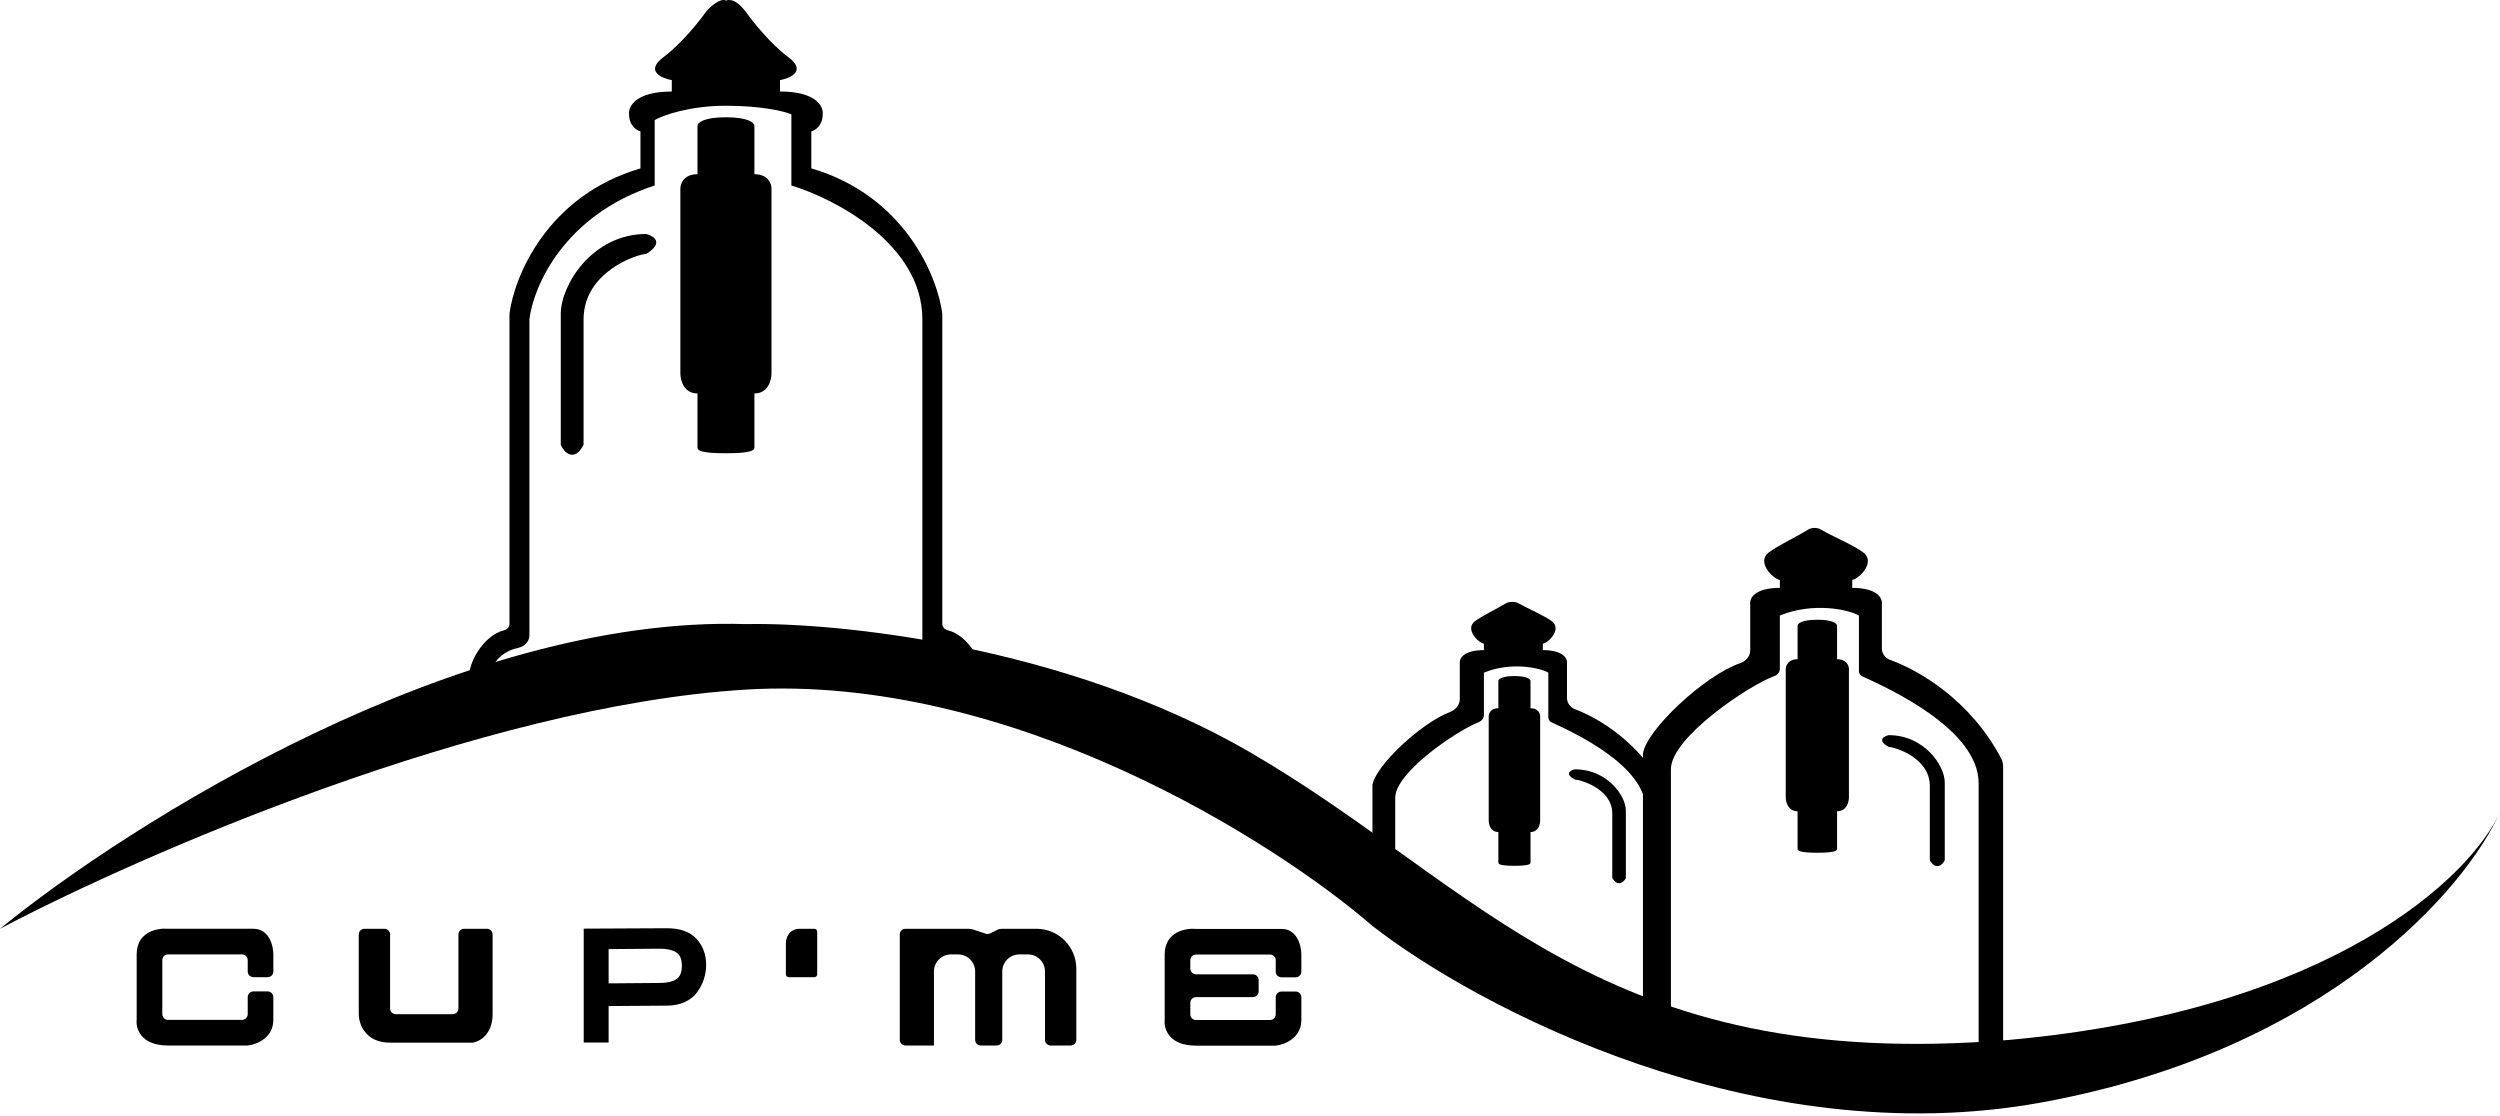 <svg width="439" height="196" viewBox="0 0 439 196" fill="none" xmlns="http://www.w3.org/2000/svg">
<path d="M176 170.592C176 168.935 177.343 167.592 179 167.592H180.5C182.157 167.592 183.5 168.935 183.5 170.592V182.592C183.5 183.144 183.948 183.592 184.5 183.592H188C188.552 183.592 189 183.144 189 182.592V170.092C189 166.226 185.866 163.092 182 163.092H175.972C175.662 163.092 175.355 163.164 175.078 163.303L173.87 163.907C173.633 164.025 173.359 164.045 173.107 163.961L170.962 163.246C170.656 163.144 170.336 163.092 170.013 163.092H159C158.448 163.092 158 163.54 158 164.092V182.592C158 183.144 158.448 183.592 159 183.592H164V170.592C164 168.935 165.343 167.592 167 167.592H168.236C169.893 167.592 171.236 168.935 171.236 170.592V182.592C171.236 183.144 171.683 183.592 172.236 183.592H175C175.552 183.592 176 183.144 176 182.592V170.592Z" fill="black"/>
<path d="M143.5 171.092V163.592C143.5 163.316 143.276 163.092 143 163.092H140.5C138.5 163.092 138 164.758 138 165.592V171.092C138 171.368 138.224 171.592 138.5 171.592H143C143.276 171.592 143.5 171.368 143.5 171.092Z" fill="black"/>
<path d="M122.297 164.854C121.161 163.617 119.424 162.998 117.085 162.998L102.5 163.07V183.07H106.873V176.663L117.085 176.591C118.28 176.591 119.347 176.379 120.271 175.947C121.195 175.515 121.915 174.939 122.441 174.21C122.958 173.481 123.356 172.71 123.61 171.905C123.873 171.1 124 170.261 124 169.405C124 167.608 123.432 166.091 122.297 164.854ZM118.72 171.981C118.042 172.396 117.093 172.608 115.873 172.608L106.873 172.68V166.663L115.873 166.591C117.093 166.591 118.051 166.803 118.72 167.218C119.398 167.634 119.737 168.43 119.737 169.6C119.737 170.769 119.398 171.566 118.72 171.981Z" fill="black"/>
<path d="M46.999 171.591H44.499C43.947 171.591 43.499 171.144 43.499 170.591V168.591C43.499 168.039 43.052 167.591 42.499 167.591H29.5C28.948 167.591 28.5 168.039 28.5 168.591V178.092C28.5 178.644 28.945 179.092 29.498 179.092H40.5H42.499C43.052 179.092 43.499 178.644 43.499 178.092V175.092C43.499 174.54 43.947 174.092 44.499 174.092H46.999C47.552 174.092 47.999 174.54 47.999 175.092V179.092C47.999 182.292 44.999 183.425 43.499 183.592H29.499C24.699 183.592 23.833 180.592 23.999 179.092V167.591C23.999 163.591 27.666 162.925 29.499 163.091H44.499C47.299 163.091 47.999 166.091 47.999 167.591V170.591C47.999 171.144 47.552 171.591 46.999 171.591Z" fill="black"/>
<path d="M227.519 171.615H225.019C224.467 171.615 224.019 171.167 224.019 170.615V168.615C224.019 168.062 223.571 167.615 223.019 167.615H210.02C209.467 167.615 209.02 168.062 209.02 168.615V170.092C209.02 170.644 209.467 171.092 210.02 171.092H220.02C220.572 171.092 221.02 171.54 221.02 172.092V174.092C221.02 174.644 220.572 175.092 220.02 175.092H210.02C209.467 175.092 209.02 175.54 209.02 176.092V178.115C209.02 178.668 209.465 179.115 210.017 179.115H221.02H223.019C223.571 179.115 224.019 178.668 224.019 178.115V175.115C224.019 174.563 224.467 174.115 225.019 174.115H227.519C228.071 174.115 228.519 174.563 228.519 175.115V179.115C228.519 182.315 225.519 183.449 224.019 183.615H210.019C205.219 183.615 204.352 180.615 204.519 179.115V167.615C204.519 163.615 208.186 162.948 210.019 163.115H225.019C227.819 163.115 228.519 166.115 228.519 167.615V170.615C228.519 171.167 228.071 171.615 227.519 171.615Z" fill="black"/>
<path d="M63 178.092V164.092C63 163.54 63.448 163.092 64 163.092H67.5C68.052 163.092 68.5 163.54 68.5 164.092V177.092C68.5 177.644 68.948 178.092 69.5 178.092H79.5C80.052 178.092 80.5 177.644 80.5 177.092V164.092C80.5 163.54 80.948 163.092 81.5 163.092H85.5C86.052 163.092 86.5 163.538 86.5 164.09V178.092C86.5 181.622 84.257 182.876 83.069 183.081C83.023 183.089 82.978 183.092 82.931 183.092H68.5C64.1 183.092 63 179.758 63 178.092Z" fill="black"/>
<path d="M241 137.881V160.088H245V140.088C245 135.595 255.9 128.276 259.616 126.838C260.131 126.638 260.574 126.14 260.574 125.588V118.116C265.433 116.136 270.458 117.291 271.884 118.116V125.946C271.884 126.337 272.105 126.689 272.461 126.851C276.529 128.706 289 134.498 289 142.092V162.092L292.5 161.299V139.8C292.5 139.334 292.393 138.872 292.175 138.461C287.876 130.358 280.766 126.114 276.622 124.564C275.772 124.246 275.161 123.46 275.161 122.552V118.116V116.42C275.255 115.667 274.54 114.162 270.926 114.162V113.032C271.961 112.844 274.307 110.443 272.5 109.087C271.151 108.076 268.283 106.873 266.641 105.936C266.038 105.592 264.975 105.605 264.384 105.97C262.876 106.902 260.333 108.088 259 109.087C257.193 110.443 259.539 112.844 260.574 113.032V114.162C256.96 114.162 256.245 115.667 256.339 116.42V118.116V122.784C256.339 123.809 255.559 124.672 254.601 125.037C249.438 127.002 241.42 134.608 241 137.881Z" fill="black"/>
<path d="M285.5 142.314V154.18C285.202 154.868 284.068 155.831 283.114 154.18V142.83C283.114 138.497 277.449 136.897 276.554 136.897C274.645 135.866 275.759 135.264 276.554 135.092C282.219 135.092 285.5 139.735 285.5 142.314Z" fill="black"/>
<path d="M270.453 144.128V125.776C270.453 125.305 270.114 124.364 268.759 124.364V119.564C268.759 119.281 268.194 118.717 265.936 118.717C263.677 118.717 263.112 119.281 263.112 119.564V124.364C261.757 124.364 261.418 125.305 261.418 125.776V144.128C261.418 144.787 261.757 146.105 263.112 146.105V151.469C263.112 151.752 263.451 152.034 265.936 152.034C268.42 152.034 268.759 151.752 268.759 151.469V146.105C270.114 146.105 270.453 144.787 270.453 144.128Z" fill="black"/>
<path d="M288.5 132.359V178.592H293.413V135.069C293.413 129.463 307.233 120.274 311.576 118.718C312.096 118.531 312.539 118.043 312.539 117.49V108.087C318.506 105.654 324.677 107.073 326.428 108.087V117.849C326.428 118.24 326.648 118.591 327.004 118.753C331.855 120.963 347.448 128.12 347.448 137.53V186.092H351.746V134.554C351.746 134.089 351.638 133.626 351.422 133.214C346.037 122.954 336.978 117.693 331.921 115.886C331.066 115.581 330.453 114.793 330.453 113.885V108.087V106.004C330.568 105.079 329.69 103.23 325.252 103.23V101.843C326.523 101.612 329.404 98.663 327.185 96.999C325.448 95.696 321.662 94.136 319.709 92.965C319.113 92.608 318.076 92.619 317.493 92.996C315.691 94.164 312.326 95.708 310.606 96.999C308.387 98.663 311.268 101.612 312.539 101.843V103.23C308.101 103.23 307.222 105.079 307.338 106.004V108.087V114.23C307.338 115.255 306.557 116.113 305.587 116.446C299.268 118.615 289.026 128.258 288.5 132.359Z" fill="black"/>
<path d="M341.5 137.398V151.044C341.172 151.835 339.925 152.942 338.875 151.044V137.991C338.875 133.008 332.644 131.168 331.659 131.168C329.56 129.982 330.784 129.29 331.659 129.092C337.891 129.092 341.5 134.431 341.5 137.398Z" fill="black"/>
<path d="M324.672 140.031V117.493C324.672 116.915 324.256 115.759 322.591 115.759V109.864C322.591 109.518 321.898 108.824 319.124 108.824C316.35 108.824 315.656 109.518 315.656 109.864V115.759C313.992 115.759 313.576 116.915 313.576 117.493V140.031C313.576 140.84 313.992 142.459 315.656 142.459V149.047C315.656 149.394 316.073 149.74 319.124 149.74C322.175 149.74 322.591 149.394 322.591 149.047V142.459C324.256 142.459 324.672 140.84 324.672 140.031Z" fill="black"/>
<path d="M88.475 110.69C84.934 111.531 82.015 116.629 82.473 119.071H85.972C85.972 117.494 87.299 114.562 90.978 113.772C92.058 113.54 92.966 112.676 92.966 111.571V56.071C93.633 50.404 98.966 37.771 114.966 32.571V21.071C116.466 20.238 121.066 18.571 127.466 18.571C133.866 18.571 137.799 19.571 138.966 20.071V32.571C146.633 34.904 161.966 42.871 161.966 56.071L161.966 112.568C161.966 113.121 162.416 113.562 162.966 113.616C167.398 114.051 168.959 117.358 168.959 119.068H172.459C172.917 116.626 169.998 111.529 166.457 110.687C165.919 110.559 165.466 110.121 165.466 109.568V55.068C164.633 48.568 158.866 34.368 142.466 29.568V23.068C143.133 22.902 144.466 22.068 144.466 20.068C144.633 18.735 143.366 16.068 136.966 16.068V14.068C138.799 13.735 141.666 12.468 138.466 10.068C135.266 7.668 132.133 3.735 130.966 2.068C130.299 1.235 128.966 -0.405 127.466 0.092C126.466 -0.405 124.633 1.238 123.966 2.071C122.799 3.738 119.666 7.671 116.466 10.071C113.266 12.471 116.133 13.738 117.966 14.071V16.071C111.566 16.071 110.299 18.738 110.466 20.071C110.466 22.071 111.799 22.905 112.466 23.071V29.571C96.066 34.371 90.299 48.571 89.466 55.071V109.571C89.466 110.124 89.013 110.562 88.475 110.69Z" fill="black"/>
<path d="M98.473 55.092V78.092C98.973 79.425 100.874 81.292 102.474 78.092V56.092C102.474 47.692 111.973 44.592 113.474 44.592C116.675 42.592 114.807 41.425 113.474 41.092C103.974 41.092 98.473 50.092 98.473 55.092Z" fill="black"/>
<path d="M119.473 65.592V33.092C119.473 32.258 120.073 30.592 122.473 30.592V22.092C122.473 21.592 123.473 20.592 127.473 20.592C131.473 20.592 132.473 21.592 132.473 22.092V30.592C134.873 30.592 135.473 32.258 135.473 33.092V65.592C135.473 66.758 134.873 69.092 132.473 69.092V78.592C132.473 79.092 131.873 79.592 127.473 79.592C123.073 79.592 122.473 79.092 122.473 78.592V69.092C120.073 69.092 119.473 66.758 119.473 65.592Z" fill="black"/>
<path d="M131 109.592C80.6 107.992 22.667 144.592 0 163.092C24.333 150.258 84.6 123.892 131 121.092C177.4 118.292 223.667 147.592 241 162.592C259.167 176.758 308.1 202.792 358.5 193.592C408.9 184.392 433.167 155.758 439 142.592C434 153.758 409.8 177.392 353 182.592C281 188.592 260 155.592 219.5 132.092C187.1 113.292 147 109.258 131 109.592Z" fill="black"/>
</svg>
